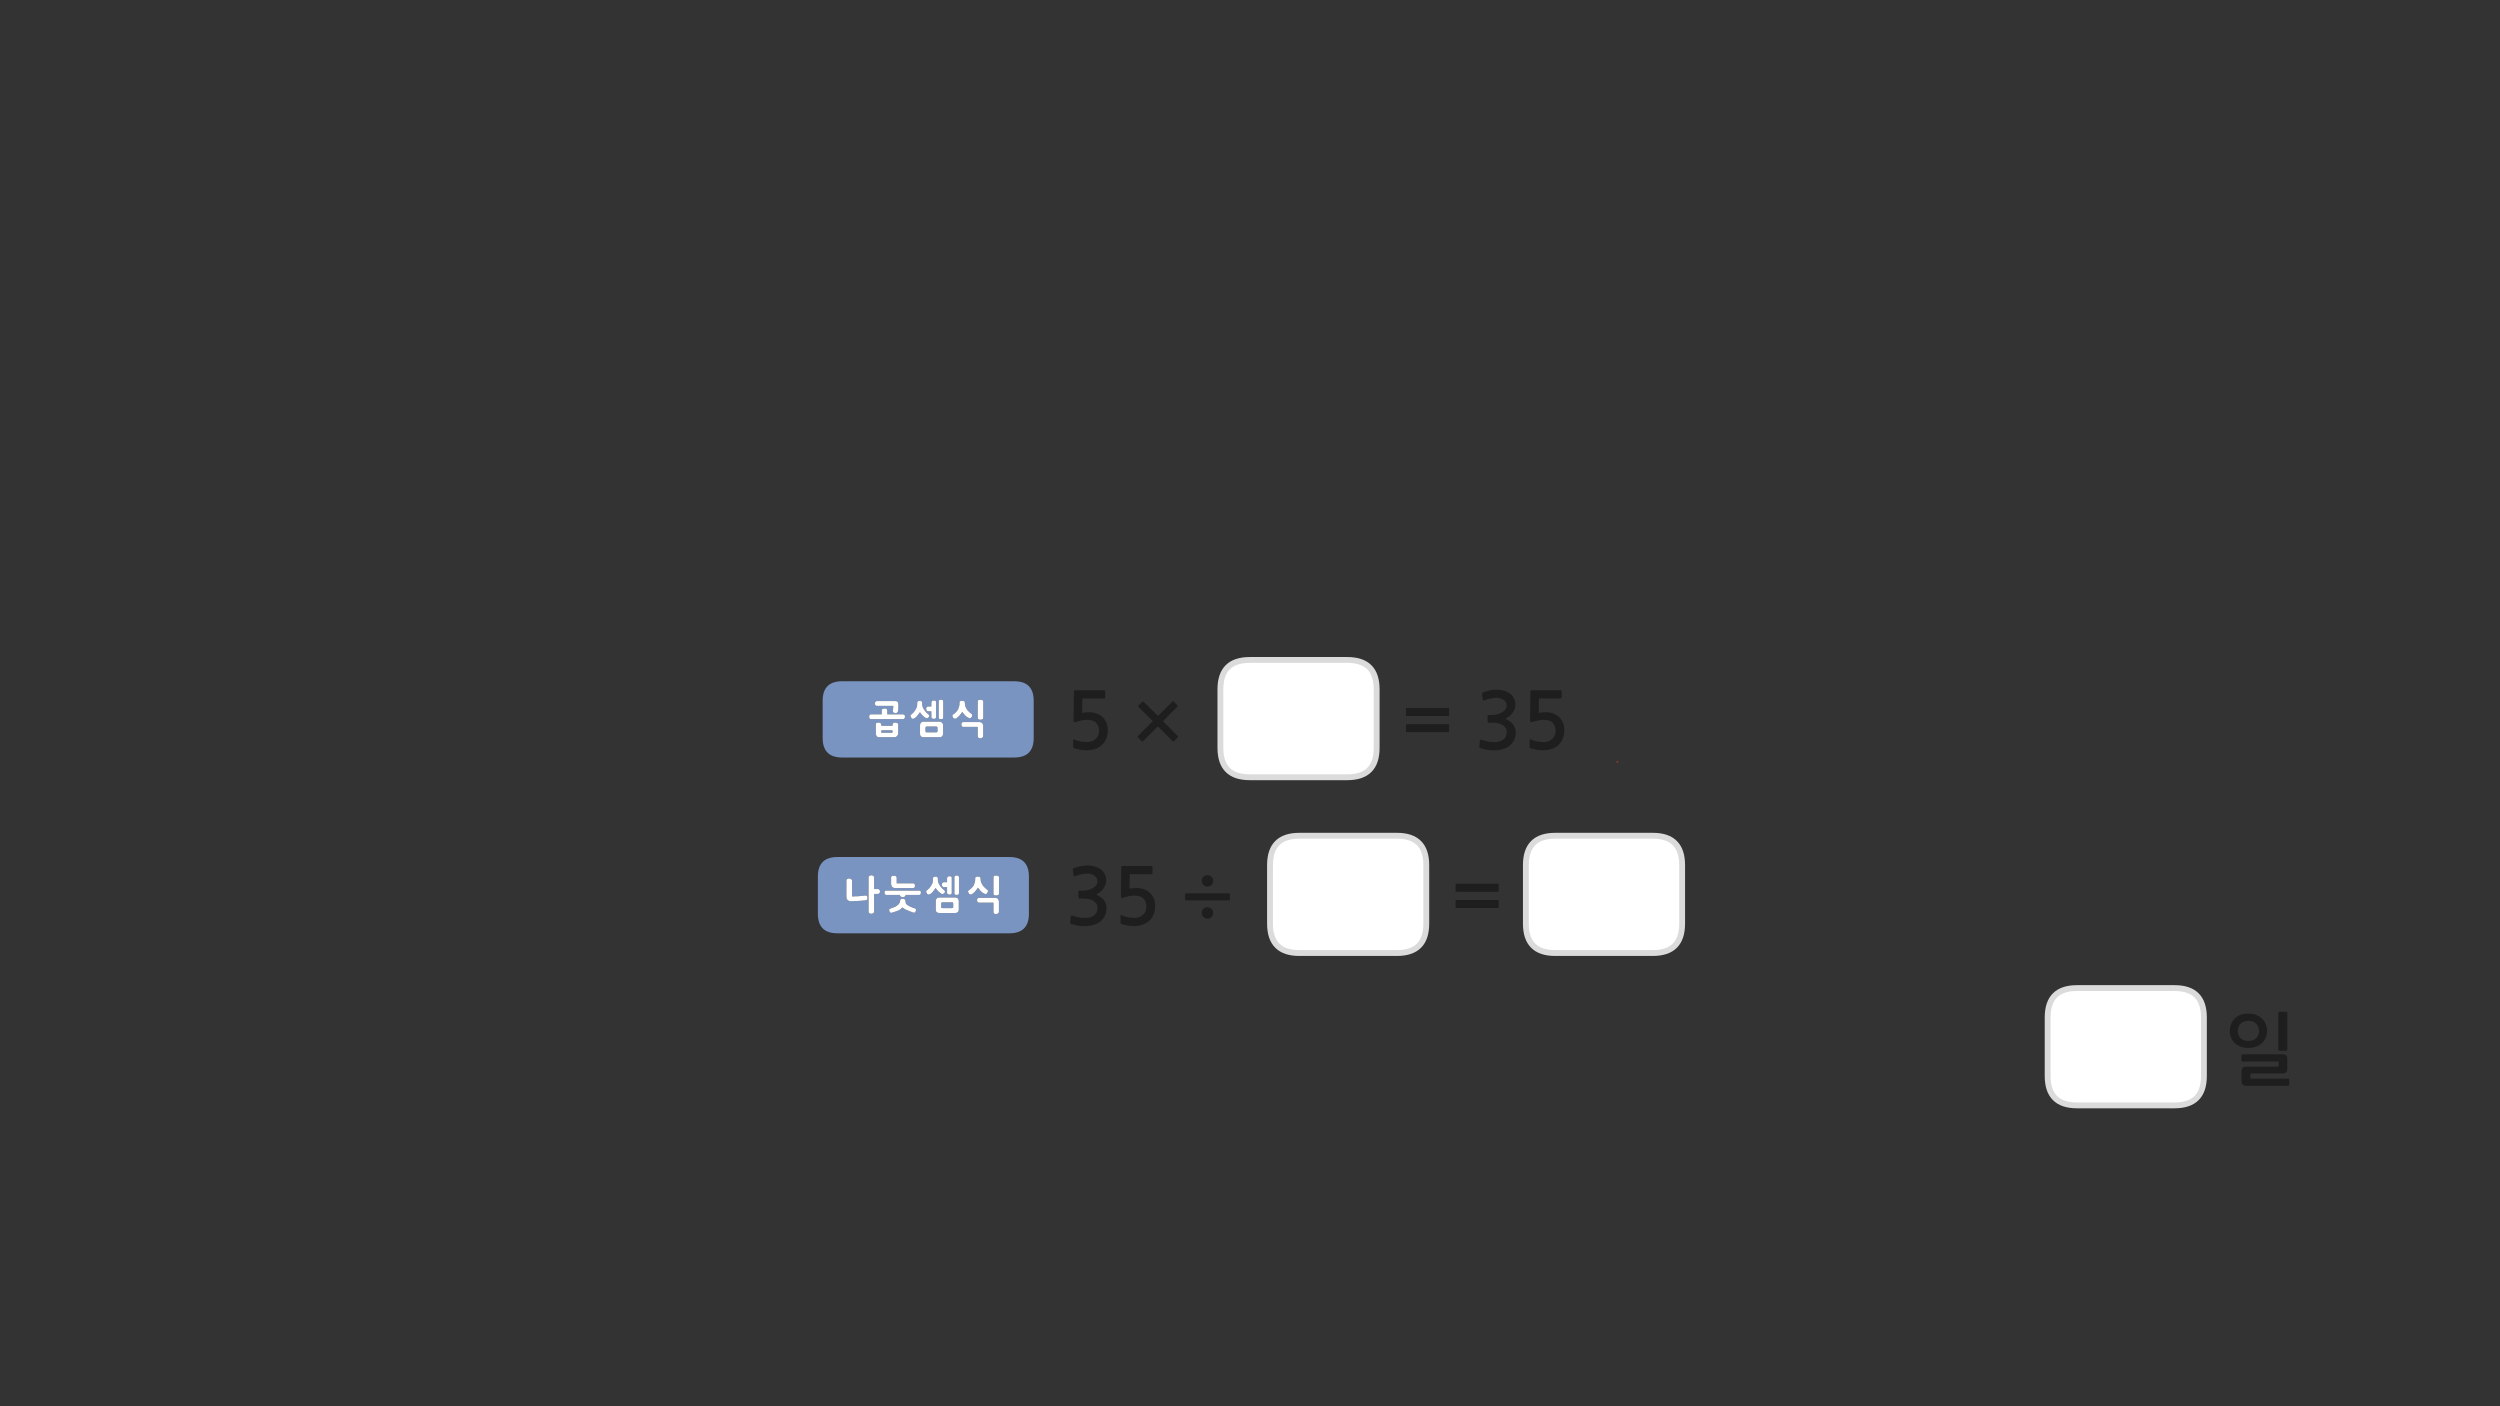 
<svg xmlns="http://www.w3.org/2000/svg" version="1.1" xmlns:xlink="http://www.w3.org/1999/xlink" preserveAspectRatio="none" x="0px" y="0px" width="1280px" height="720px" viewBox="0 0 1280 720">
<rect x="0" y="0" width="1280" height="720" fill="#333333" stroke="none"/>
<defs>
<g id="Layer0_0_FILL">
<path fill="#F7451C" stroke="none" d="
M 828.75 389.85
L 827.85 389.85 827.55 390.6 828.75 389.85 Z"/>

<path fill="#1E1E1E" stroke="none" d="
M 799.1 357.6
Q 799.35 357.6 799.5 357.4 799.6 357.25 799.6 357
L 799.6 353.95
Q 799.6 353.75 799.5 353.6 799.35 353.4 799.1 353.4
L 784.45 353.4
Q 783.85 353.4 783.75 353.55 783.6 353.65 783.6 354.1
L 783.4 368.85
Q 783.4 370.2 784.95 369.55 786.2 369.1 787.6 368.85 789 368.55 790.3 368.55 793.6 368.55 795 370.1 796.45 371.6 796.45 374.2 796.45 376.9 794.65 378.4 792.95 379.95 790.25 379.95 789.55 379.95 788.7 379.85 787.9 379.8 787.05 379.65 786.2 379.45 785.4 379.25 784.6 379 784.05 378.7 783.2 378.3 783.2 379
L 783.2 382.25
Q 783.2 382.55 783.2 382.7 783.25 382.8 783.5 383 784.15 383.3 785.1 383.5 786 383.75 786.95 383.9 787.9 384 788.7 384.1 789.55 384.15 789.95 384.15 792.25 384.15 794.3 383.5 796.4 382.85 797.8 381.55 800.95 378.75 800.95 373.7 800.95 371.6 800.2 369.95 799.45 368.25 798.15 367.05 796.85 365.9 795.1 365.25 793.35 364.65 791.35 364.65 789.4 364.65 787.8 365
L 787.95 357.6 799.1 357.6
M 563.3 444.9
Q 562 444 560.25 443.55 558.5 443.1 556.7 443.1 555 443.1 553.35 443.45 551.65 443.85 549.9 444.45 549.5 444.65 549.35 444.85 549.2 445 549.3 445.25
L 549.65 448.2
Q 549.75 448.55 549.95 448.65 550.15 448.75 550.65 448.55 551.25 448.3 552.05 448.05 552.85 447.8 553.65 447.65 554.45 447.45 555.2 447.35 555.9 447.25 556.45 447.25 557.3 447.25 558.25 447.45 559.2 447.65 560.05 448.15 560.85 448.6 561.4 449.4 561.9 450.15 561.9 451.15 561.9 452.5 561.1 453.4 560.3 454.35 559.1 454.95 557.95 455.55 556.7 455.8 555.45 456.05 554.6 456.05
L 552.7 456.05
Q 552.35 456.05 552.25 456.15 552.15 456.2 552.15 456.6
L 552.15 459.55
Q 552.15 459.85 552.25 459.95 552.35 460.05 552.7 460.05
L 554.65 460.05
Q 556.6 460.05 557.95 460.45 559.35 460.8 560.25 461.5 561.1 462.15 561.55 463 561.95 463.85 561.95 464.8 561.95 467.45 560 468.8 559.35 469.25 558.6 469.5 557.8 469.8 556.95 469.9 556.1 470 555.2 469.95 554.3 469.9 553.5 469.85 552.4 469.75 551.35 469.45 550.3 469.15 549.25 468.85 548.7 468.6 548.5 468.75 548.3 468.85 548.25 469.2
L 547.9 472.25
Q 547.85 472.6 548.05 472.75 548.2 472.95 548.6 473.05 550.05 473.6 551.8 473.9 553.55 474.2 555.3 474.2 557.6 474.2 559.75 473.6 561.9 473.05 563.4 471.8 564.9 470.55 565.75 468.8 566.55 467 566.55 464.9 566.55 462.7 565.2 460.9 563.85 459.15 561.2 458 562.3 457.5 563.25 456.75 564.2 456 564.9 455 565.6 454.05 566 453 566.35 451.9 566.35 450.8 566.35 448.8 565.5 447.3 564.65 445.8 563.3 444.9
M 616.1 465.35
Q 615.3 466.15 615.3 467.4 615.3 468.7 616.1 469.5 616.95 470.35 618.2 470.35 619.45 470.35 620.3 469.5 621.15 468.7 621.15 467.4 621.15 466.15 620.3 465.35 619.45 464.55 618.2 464.55 616.9 464.55 616.1 465.35
M 618.2 453.9
Q 619.45 453.9 620.3 453.1 621.15 452.25 621.15 451 621.15 449.75 620.3 448.95 619.45 448.1 618.2 448.1 616.9 448.1 616.1 448.95 615.3 449.75 615.3 451 615.3 452.25 616.1 453.1 616.95 453.9 618.2 453.9
M 607.35 457.4
Q 606.75 457.4 606.75 457.95
L 606.75 460.5
Q 606.75 461 607.35 461
L 629.2 461
Q 629.7 461 629.7 460.5
L 629.7 457.95
Q 629.7 457.4 629.2 457.4
L 607.35 457.4
M 590.1 443.95
Q 590.1 443.75 590 443.6 589.85 443.4 589.6 443.4
L 574.95 443.4
Q 574.35 443.4 574.25 443.55 574.1 443.65 574.1 444.1
L 573.9 458.85
Q 573.9 460.2 575.45 459.55 576.7 459.1 578.1 458.85 579.5 458.55 580.8 458.55 584.1 458.55 585.5 460.1 586.95 461.6 586.95 464.2 586.95 466.9 585.15 468.4 583.45 469.95 580.75 469.95 580.05 469.95 579.2 469.85 578.4 469.8 577.55 469.65 576.7 469.45 575.9 469.25 575.1 469 574.55 468.7 573.7 468.3 573.7 469
L 573.7 472.25
Q 573.7 472.55 573.7 472.7 573.75 472.8 574 473 574.65 473.3 575.6 473.5 576.5 473.75 577.45 473.9 578.4 474 579.2 474.1 580.05 474.15 580.45 474.15 582.75 474.15 584.8 473.5 586.9 472.85 588.3 471.55 591.45 468.75 591.45 463.7 591.45 461.6 590.7 459.95 589.95 458.25 588.65 457.05 587.35 455.9 585.6 455.25 583.85 454.65 581.85 454.65 579.9 454.65 578.3 455
L 578.45 447.6 589.6 447.6
Q 589.85 447.6 590 447.4 590.1 447.25 590.1 447
L 590.1 443.95
M 595.45 369.25
L 602.7 361.95
Q 602.9 361.8 602.9 361.5 602.9 361.2 602.7 361
L 601.1 359.3
Q 600.9 359.1 600.65 359.1 600.4 359.1 600.2 359.3
L 592.9 366.55 585.65 359.4
Q 585.2 358.95 584.7 359.4
L 583 361.15
Q 582.8 361.4 582.8 361.6 582.8 361.85 583 362.05
L 590.25 369.2 582.7 376.75
Q 582.5 376.95 582.5 377.25 582.5 377.5 582.7 377.7
L 584.4 379.4
Q 584.7 379.9 585.3 379.4
L 592.85 371.9 600.3 379.4
Q 600.5 379.55 600.8 379.55 601.05 379.55 601.25 379.4
L 602.9 377.6
Q 603.15 377.4 603.15 377.2 603.15 376.95 602.9 376.75
L 595.45 369.25
M 565.35 357.6
Q 565.6 357.6 565.75 357.4 565.85 357.25 565.85 357
L 565.85 353.95
Q 565.85 353.75 565.75 353.6 565.6 353.4 565.35 353.4
L 550.7 353.4
Q 550.1 353.4 550 353.55 549.85 353.65 549.85 354.1
L 549.65 368.85
Q 549.65 370.2 551.2 369.55 552.45 369.1 553.85 368.85 555.25 368.55 556.55 368.55 559.85 368.55 561.25 370.1 562.7 371.6 562.7 374.2 562.7 376.9 560.9 378.4 559.2 379.95 556.5 379.95 555.8 379.95 554.95 379.85 554.15 379.8 553.3 379.65 552.45 379.45 551.65 379.25 550.85 379 550.3 378.7 549.45 378.3 549.45 379
L 549.45 382.25
Q 549.45 382.55 549.45 382.7 549.5 382.8 549.75 383 550.4 383.3 551.35 383.5 552.25 383.75 553.2 383.9 554.15 384 554.95 384.1 555.8 384.15 556.2 384.15 558.5 384.15 560.55 383.5 562.65 382.85 564.05 381.55 567.2 378.75 567.2 373.7 567.2 371.6 566.45 369.95 565.7 368.25 564.4 367.05 563.1 365.9 561.35 365.25 559.6 364.65 557.6 364.65 555.65 364.65 554.05 365
L 554.2 357.6 565.35 357.6
M 1147.6 543
Q 1147.6 543.2 1147.8 543.35 1147.95 543.5 1148.2 543.5
L 1166.1 543.5
Q 1166.45 543.5 1166.55 543.6 1166.65 543.65 1166.65 544.1
L 1166.65 545.6
Q 1166.65 545.95 1166.55 546.05 1166.45 546.15 1166.15 546.15
L 1150.35 546.15
Q 1148.75 546.15 1148.25 546.7 1147.65 547.3 1147.65 548.6
L 1147.65 553.45
Q 1147.65 554.75 1148.25 555.35 1148.8 555.95 1150.4 555.95
L 1171.6 555.95
Q 1171.75 555.95 1171.9 555.75 1172.1 555.6 1172.1 555.4
L 1172.1 552.85
Q 1172.1 552.55 1171.9 552.4 1171.75 552.25 1171.55 552.25
L 1152.75 552.25
Q 1152.4 552.25 1152.3 552.2 1152.2 552.15 1152.2 551.8
L 1152.2 550.1
Q 1152.2 549.8 1152.3 549.7 1152.4 549.6 1152.7 549.6
L 1168.4 549.6
Q 1170 549.6 1170.55 549.05 1171.1 548.55 1171.1 547.15
L 1171.1 542.3
Q 1171.1 540.95 1170.55 540.4 1170 539.8 1168.4 539.8
L 1148.2 539.8
Q 1147.95 539.8 1147.8 540 1147.6 540.2 1147.6 540.4
L 1147.6 543
M 1151.15 518.95
Q 1148.9 518.95 1147.15 519.6 1145.4 520.3 1144.15 521.5 1142.95 522.7 1142.3 524.35 1141.65 526 1141.65 527.85 1141.65 529.75 1142.3 531.3 1142.95 532.9 1144.15 534.05 1145.4 535.25 1147.15 535.85 1148.9 536.55 1151.15 536.55 1153.3 536.55 1155.1 535.85 1156.85 535.25 1158.15 534.05 1159.4 532.9 1160.05 531.3 1160.75 529.75 1160.75 527.85 1160.75 526 1160.05 524.35 1159.4 522.7 1158.15 521.5 1156.85 520.3 1155.1 519.6 1153.3 518.95 1151.15 518.95
M 1147.2 524.1
Q 1148.7 522.65 1151.15 522.65 1153.65 522.65 1155.15 524.1 1156.65 525.6 1156.65 527.9 1156.65 529 1156.25 529.9 1155.85 530.85 1155.15 531.55 1154.4 532.25 1153.4 532.65 1152.4 533 1151.15 533 1148.7 533 1147.2 531.55 1145.75 530.1 1145.75 527.9 1145.75 525.6 1147.2 524.1
M 1171.1 518.6
Q 1171.1 518.05 1170.6 518.05
L 1167 518.05
Q 1166.5 518.05 1166.5 518.6
L 1166.5 537.4
Q 1166.5 538 1167 538
L 1170.6 538
Q 1171.1 538 1171.1 537.45
L 1171.1 518.6
M 766.85 464.9
Q 767.05 464.9 767.2 464.75 767.35 464.65 767.35 464.4
L 767.35 461.25
Q 767.35 461.05 767.2 460.9 767.05 460.8 766.85 460.8
L 745.75 460.8
Q 745.55 460.8 745.4 460.9 745.25 461.05 745.25 461.25
L 745.25 464.4
Q 745.25 464.65 745.4 464.75 745.55 464.9 745.75 464.9
L 766.85 464.9
M 767.35 456.1
L 767.35 452.95
Q 767.35 452.75 767.2 452.6 767.05 452.45 766.85 452.45
L 745.75 452.45
Q 745.55 452.45 745.4 452.6 745.25 452.75 745.25 452.95
L 745.25 456.1
Q 745.25 456.3 745.4 456.45 745.55 456.6 745.75 456.6
L 766.85 456.6
Q 767.05 456.6 767.2 456.45 767.35 456.3 767.35 456.1
M 765.95 357.25
Q 766.8 357.25 767.75 357.45 768.7 357.65 769.55 358.15 770.35 358.6 770.9 359.4 771.4 360.15 771.4 361.15 771.4 362.5 770.6 363.4 769.8 364.35 768.6 364.95 767.45 365.55 766.2 365.8 764.95 366.05 764.1 366.05
L 762.2 366.05
Q 761.85 366.05 761.75 366.15 761.65 366.2 761.65 366.6
L 761.65 369.55
Q 761.65 369.85 761.75 369.95 761.85 370.05 762.2 370.05
L 764.15 370.05
Q 766.1 370.05 767.45 370.45 768.85 370.8 769.75 371.5 770.6 372.15 771.05 373 771.45 373.85 771.45 374.8 771.45 377.45 769.5 378.8 768.85 379.25 768.1 379.5 767.3 379.8 766.45 379.9 765.6 380 764.7 379.95 763.8 379.9 763 379.85 761.9 379.75 760.85 379.45 759.8 379.15 758.75 378.85 758.2 378.6 758 378.75 757.8 378.85 757.75 379.2
L 757.4 382.25
Q 757.35 382.6 757.55 382.75 757.7 382.95 758.1 383.05 759.55 383.6 761.3 383.9 763.05 384.2 764.8 384.2 767.1 384.2 769.25 383.6 771.4 383.05 772.9 381.8 774.4 380.55 775.25 378.8 776.05 377 776.05 374.9 776.05 372.7 774.7 370.9 773.35 369.15 770.7 368 771.8 367.5 772.75 366.75 773.7 366 774.4 365 775.1 364.05 775.5 363 775.85 361.9 775.85 360.8 775.85 358.8 775 357.3 774.15 355.8 772.8 354.9 771.5 354 769.75 353.55 768 353.1 766.2 353.1 764.5 353.1 762.85 353.45 761.15 353.85 759.4 354.45 759 354.65 758.85 354.85 758.7 355 758.8 355.25
L 759.15 358.2
Q 759.25 358.55 759.45 358.65 759.65 358.75 760.15 358.55 760.75 358.3 761.55 358.05 762.35 357.8 763.15 357.65 763.95 357.45 764.7 357.35 765.4 357.25 765.95 357.25
M 720 366.45
Q 720.15 366.6 720.35 366.6
L 741.45 366.6
Q 741.65 366.6 741.8 366.45 741.95 366.3 741.95 366.1
L 741.95 362.95
Q 741.95 362.75 741.8 362.6 741.65 362.45 741.45 362.45
L 720.35 362.45
Q 720.15 362.45 720 362.6 719.85 362.75 719.85 362.95
L 719.85 366.1
Q 719.85 366.3 720 366.45
M 720.35 370.8
Q 720.15 370.8 720 370.9 719.85 371.05 719.85 371.25
L 719.85 374.4
Q 719.85 374.65 720 374.75 720.15 374.9 720.35 374.9
L 741.45 374.9
Q 741.65 374.9 741.8 374.75 741.95 374.65 741.95 374.4
L 741.95 371.25
Q 741.95 371.05 741.8 370.9 741.65 370.8 741.45 370.8
L 720.35 370.8 Z"/>

<path fill="#7A94C2" stroke="none" d="
M 526.8 467.85
L 526.8 448.8
Q 526.8 438.8 516.8 438.8
L 428.75 438.8
Q 418.75 438.8 418.75 448.8
L 418.75 467.85
Q 418.75 477.85 428.75 477.85
L 516.8 477.85
Q 526.8 477.85 526.8 467.85
M 444.75 448.85
Q 444.9 448.6 445.1 448.45 445.3 448.3 445.55 448.2 445.8 448.15 446.15 448.15 446.4 448.15 446.65 448.2 446.9 448.3 447.1 448.45 447.35 448.6 447.45 448.85 447.55 449.1 447.55 449.35
L 447.55 455.2 449.45 455.2
Q 449.75 455.2 449.95 455.3 450.15 455.4 450.3 455.6 450.4 455.75 450.5 456 450.55 456.2 450.55 456.45 450.55 456.7 450.5 456.9 450.4 457.15 450.3 457.3 450.15 457.5 449.95 457.6 449.75 457.7 449.45 457.7
L 447.55 457.7 447.55 466.65
Q 447.55 466.95 447.45 467.2 447.35 467.4 447.1 467.55 446.9 467.7 446.65 467.8 446.4 467.85 446.15 467.85 445.8 467.85 445.55 467.8 445.3 467.7 445.1 467.55 444.9 467.4 444.75 467.2 444.65 466.95 444.7 466.65
L 444.7 449.35
Q 444.65 449.1 444.75 448.85
M 436.15 450.6
Q 436.2 450.7 436.25 450.8
L 436.25 458.95
Q 436.65 458.95 437.05 458.95 437.5 458.95 437.95 458.9 438.4 458.9 438.8 458.9 439.25 458.85 439.7 458.85 440.1 458.8 440.5 458.75 440.9 458.75 441.3 458.7 441.7 458.65 442.05 458.6 442.45 458.55 442.8 458.5
L 442.75 458.5
Q 443.1 458.45 443.4 458.5 443.65 458.55 443.8 458.7 443.95 458.85 444.05 459.05 444.15 459.25 444.15 459.55 444.2 459.75 444.15 460 444.15 460.2 444.05 460.4 443.95 460.6 443.75 460.75 443.55 460.85 443.3 460.95 442.9 461 442.5 461.05 442.1 461.05 441.7 461.1 441.25 461.15 440.8 461.2 440.35 461.2 439.85 461.25 439.4 461.3 438.9 461.3 438.4 461.35 437.9 461.35 437.4 461.4 436.95 461.4 436.538 461.441 436 461.45
L 436 461.45
Q 435.825 461.45 435.65 461.45 435.45 461.4 435.25 461.4 435 461.35 434.8 461.3 434.55 461.2 434.35 461.1 434.15 460.95 433.95 460.8 433.75 460.6 433.65 460.35 433.45 460.15 433.4 459.8 433.35 459.5 433.35 459.1
L 433.35 450.9
Q 433.35 450.3 433.8 450.05 434 449.9 434.2 449.85 434.45 449.75 434.7 449.75 434.8 449.75 434.9 449.8 435 449.8 435.15 449.85 435.4 449.9 435.65 450 435.75 450.05 435.8 450.15 435.9 450.25 436.05 450.35 436.1 450.45 436.15 450.6
M 467.45 452.25
Q 467.75 452.25 467.95 452.35 468.15 452.4 468.3 452.6 468.35 452.8 468.4 453 468.45 453.2 468.45 453.45 468.45 453.7 468.4 453.95 468.35 454.15 468.3 454.35 468.15 454.5 467.95 454.6 467.75 454.7 467.45 454.7
L 458.55 454.7
Q 457.4 454.7 456.8 454.1 456.25 453.55 456.25 452.35
L 456.25 449.3
Q 456.25 449.2 456.25 449.05 456.3 448.95 456.4 448.85 456.45 448.75 456.5 448.65 456.6 448.6 456.65 448.55 456.75 448.5 456.9 448.45 457 448.4 457.15 448.4 457.3 448.4 457.4 448.4 457.5 448.35 457.6 448.35 457.7 448.35 457.85 448.4 457.95 448.4 458.1 448.4 458.25 448.4 458.35 448.45 458.45 448.5 458.55 448.55 458.65 448.6 458.75 448.65 458.8 448.75 458.9 448.85 459 448.95 459.05 449.05 459.1 449.2 459.1 449.3
L 459.1 452.25 467.45 452.25
M 471.45 457.5
Q 471.4 457.7 471.35 457.85 471.25 458 471.05 458.1 470.9 458.2 470.65 458.2
L 463.65 458.2 463.65 458.35
Q 463.65 458.5 463.6 458.6 463.55 458.7 463.55 458.75 463.45 458.85 463.4 458.95 463.3 459 463.2 459.05 463.05 459.15 462.9 459.2 462.8 459.25 462.7 459.25 462.6 459.3 462.45 459.3 462.3 459.3 462.15 459.3 461.9 459.3 461.65 459.25 461.45 459.2 461.25 459.1 461 459 460.9 458.8 460.8 458.6 460.8 458.35
L 460.8 458.2 453.75 458.2
Q 453.5 458.2 453.3 458.1 453.1 458 453.05 457.85 452.95 457.7 452.9 457.5 452.9 457.3 452.9 457.05 452.9 456.8 452.9 456.6 452.95 456.45 453.05 456.25 453.1 456.15 453.3 456.05 453.5 456 453.75 456
L 470.65 456
Q 470.9 456 471.05 456.05 471.25 456.15 471.35 456.25 471.4 456.45 471.45 456.6 471.5 456.8 471.5 457.05 471.5 457.3 471.45 457.5
M 468.55 465.15
Q 468.7 465.2 468.75 465.25 468.85 465.3 468.9 465.35 468.9 465.4 468.95 465.5 468.95 465.6 468.95 465.7 468.95 465.75 468.95 465.85 468.95 466 468.95 466.1 468.9 466.2 468.9 466.3 468.9 466.4 468.9 466.5 468.8 466.7 468.75 466.8 468.7 466.95 468.65 467.05 468.55 467.15 468.45 467.2 468.35 467.25 468.25 467.3 468.15 467.3 468.05 467.3 467.95 467.3 467.85 467.3 467.7 467.25 467.55 467.2 467.4 467.15 467.2 467.15 466.8 466.95 466.45 466.8 466.05 466.65 465.7 466.55 465.35 466.4 465.05 466.25 464.7 466.15 464.4 466 464 465.85 463.7 465.7 463.4 465.55 463.15 465.4 462.6 465.1 462.05 464.6 461.85 464.85 461.6 465.05 461.35 465.3 461.1 465.5 460.85 465.65 460.55 465.85 460.25 466 459.95 466.2 459.6 466.3 459.2 466.45 458.85 466.6 458.45 466.75 458.05 466.85 457.6 467 457.1 467.15 456.6 467.35 456.35 467.4 456.15 467.35 455.95 467.35 455.85 467.25 455.7 467.15 455.6 467 455.45 466.8 455.4 466.6 455.25 466.35 455.25 466.1 455.2 465.9 455.25 465.75 455.4 465.35 455.85 465.2 456.25 465.05 456.65 464.9 457.1 464.75 457.5 464.6 458.3 464.35 458.95 463.9 459.5 463.55 460 463.05 460.25 462.8 460.45 462.45 460.65 462.15 460.8 461.75 460.8 461.5 460.8 461.3 460.85 461.1 460.9 460.95 460.95 460.8 461 460.65 461.1 460.5 461.15 460.45 461.35 460.25 461.6 460.15 461.75 460.15 461.85 460.15 461.95 460.1 462 460.1 462.1 460.1 462.25 460.1 462.4 460.15 462.5 460.15 462.65 460.15 462.75 460.2 462.9 460.25 463.05 460.35 463.15 460.45 463.25 460.55 463.4 460.7 463.5 460.85 463.55 461 463.6 461.25 463.65 461.45 463.65 461.75 463.65 462.1 463.75 462.4 463.85 462.7 464.1 462.95 464.35 463.2 464.65 463.4 464.95 463.65 465.4 463.85 465.75 464.05 466.15 464.25 466.55 464.45 467 464.6 467.85 464.9 468.55 465.15
M 490.3 448.3
Q 490.55 448.35 490.7 448.45 490.85 448.55 490.9 448.75 491 448.95 491 449.25
L 491 457.25
Q 491 457.55 490.9 457.75 490.85 457.95 490.7 458.05 490.55 458.15 490.3 458.15 490.1 458.2 489.85 458.2 489.25 458.2 488.95 458.05 488.8 457.95 488.7 457.75 488.65 457.55 488.65 457.25
L 488.65 449.25
Q 488.65 448.65 488.95 448.45 489.1 448.35 489.3 448.3 489.55 448.25 489.85 448.25 490.1 448.25 490.3 448.3
M 487.3 449.45
Q 487.3 449.6 487.3 449.8
L 487.3 457.05
Q 487.3 457.35 487.25 457.55 487.15 457.75 487.05 457.85 486.9 457.95 486.7 458 486.5 458.05 486.25 458.05 485.95 458.05 485.7 458 485.45 457.95 485.3 457.85 485.1 457.75 485 457.55 484.9 457.35 484.9 457.05
L 484.9 454.2 483.3 454.2
Q 483 454.2 482.8 454.1 482.6 454 482.5 453.8 482.35 453.65 482.3 453.45 482.25 453.2 482.25 452.95 482.25 452.7 482.3 452.5 482.35 452.25 482.5 452.05 482.6 451.9 482.8 451.8 483 451.7 483.3 451.7
L 484.9 451.7 484.9 449.8
Q 484.9 449.4 485.05 449.15 485.1 449.05 485.2 448.95 485.25 448.9 485.35 448.8 485.45 448.75 485.7 448.7 485.85 448.65 485.95 448.65 486.1 448.65 486.25 448.65 486.35 448.65 486.45 448.65 486.55 448.65 486.7 448.7 486.9 448.75 487.05 448.8 487.1 448.9 487.2 448.95 487.25 449.05 487.25 449.15 487.3 449.25 487.3 449.45
M 490.4 460
Q 490.65 460.25 490.75 460.6 490.9 460.9 490.9 461.35
L 490.9 465.7
Q 490.9 466.15 490.75 466.45 490.65 466.8 490.4 467 490.15 467.25 489.8 467.35 489.45 467.45 489.05 467.45
L 480.95 467.45
Q 480.5 467.45 480.15 467.35 479.85 467.25 479.6 467 479.35 466.8 479.2 466.45 479.1 466.15 479.1 465.7
L 479.1 461.35
Q 479.1 460.9 479.2 460.6 479.35 460.25 479.6 460 479.85 459.75 480.15 459.6 480.5 459.5 480.95 459.5
L 489.05 459.5
Q 489.45 459.5 489.8 459.6 490.15 459.75 490.4 460
M 477.75 449.35
Q 477.85 449.15 478.05 449.05 478.3 448.9 478.5 448.85 478.75 448.8 479 448.8 479.25 448.8 479.45 448.85 479.65 448.9 479.85 449.05 480 449.15 480.1 449.35 480.2 449.55 480.2 449.8
L 480.2 450.8
Q 480.2 451.05 480.3 451.35 480.35 451.65 480.45 451.95 480.6 452.25 480.75 452.6 480.9 452.9 481.1 453.2 481.3 453.55 481.55 453.85 481.75 454.2 482.05 454.45 482.3 454.8 482.55 455.05 482.85 455.3 483.15 455.5 483.25 455.6 483.35 455.7 483.45 455.8 483.55 455.85 483.6 455.95 483.65 456.05 483.75 456.1 483.75 456.2 483.8 456.3 483.8 456.35 483.8 456.45 483.8 456.55 483.8 456.65 483.8 456.75 483.75 456.9 483.7 457 483.65 457.15 483.55 457.25 483.45 457.3 483.35 457.4 483.2 457.5 483.1 457.55 482.95 457.6 482.85 457.65 482.75 457.7 482.65 457.75 482.5 457.75 482.4 457.75 482.2 457.75 482.1 457.7 482 457.65 481.9 457.55 480.9 456.9 480.15 456.1 479.75 455.7 479.5 455.35 479.2 454.95 479.05 454.6 478.95 454.8 478.8 455.05 478.65 455.25 478.45 455.5 478.1 456.05 477.65 456.5 477.45 456.8 477.25 457 477.05 457.2 476.8 457.4 476.55 457.6 476.3 457.75 476.1 457.9 475.85 457.95 475.65 458.05 475.45 458.05 475.25 458.05 475.05 457.95 474.9 457.8 474.7 457.65 474.55 457.45 474.45 457.2 474.2 456.85 474.2 456.45 474.15 456.25 474.25 456.1 474.4 455.95 474.65 455.8 474.95 455.55 475.25 455.25 475.55 454.95 475.9 454.65 476.2 454.3 476.4 453.95 476.65 453.65 476.85 453.25 477.05 452.9 477.2 452.6 477.4 452.25 477.5 451.9 477.55 451.55 477.6 451.25 477.65 451 477.65 450.7
L 477.65 449.8
Q 477.65 449.55 477.75 449.35
M 511.35 448.75
Q 511.4 448.8 511.45 448.95 511.5 449.1 511.5 449.25
L 511.5 457.5
Q 511.45 457.8 511.35 458 511.25 458.2 511 458.3 510.8 458.4 510.5 458.45 510.25 458.5 509.95 458.5 509.65 458.5 509.45 458.45 509.2 458.4 509 458.3 508.85 458.2 508.75 458 508.65 457.8 508.65 457.5
L 508.65 449.25
Q 508.65 448.65 509 448.45 509.2 448.35 509.45 448.3 509.65 448.25 509.95 448.25 510.05 448.25 510.2 448.3 510.35 448.3 510.5 448.3 510.65 448.3 510.75 448.35 510.85 448.4 510.95 448.45 511.1 448.5 511.2 448.55 511.3 448.65 511.35 448.75
M 510.95 460.25
Q 511.2 460.55 511.3 460.9 511.45 461.25 511.45 461.65
L 511.45 467
Q 511.45 467.1 511.4 467.2 511.35 467.35 511.25 467.4 511.15 467.5 511.05 467.6 510.95 467.65 510.85 467.75 510.75 467.8 510.65 467.85 510.55 467.9 510.4 467.95 510.25 468 510.15 468 510 468.05 509.9 468.05 509.65 468.05 509.45 467.95 509.2 467.9 509 467.75 508.65 467.45 508.65 467
L 508.65 462.15 501.2 462.15
Q 500.95 462.15 500.8 462.1 500.6 462 500.5 461.8 500.25 461.4 500.25 460.95 500.25 460.7 500.3 460.45 500.35 460.25 500.5 460.05 500.6 459.9 500.8 459.8 500.95 459.7 501.2 459.7
L 509.65 459.7
Q 510.45 459.7 510.95 460.25
M 502.1 450.6
Q 502.1 451 502.2 451.35 502.3 451.7 502.5 452.05 502.65 452.4 502.85 452.75 503 453.1 503.2 453.4 503.45 453.7 503.75 454 504 454.3 504.3 454.55 504.55 454.85 504.85 455.05 505.15 455.3 505.45 455.5 505.65 455.65 505.75 455.8 505.85 455.95 505.85 456.1 505.85 456.3 505.8 456.5 505.75 456.7 505.65 456.9 505.55 457.15 505.4 457.3 505.25 457.5 505.05 457.65 504.85 457.75 504.65 457.8 504.45 457.8 504.25 457.7 503.65 457.45 503.15 457.1 502.6 456.75 502.2 456.3 501.8 455.85 501.45 455.45 501.1 454.95 500.75 454.5 500.6 454.75 500.4 454.95 500.2 455.2 500.05 455.45 499.85 455.7 499.65 455.9 499.5 456.15 499.35 456.35 499.1 456.6 498.9 456.8 498.65 457 498.45 457.2 498.25 457.4 498 457.55 497.8 457.75 497.6 457.85 497.35 458 497.05 458 496.85 458 496.6 457.9 496.35 457.8 496.15 457.65 496 457.45 495.9 457.15 495.85 457.05 495.8 456.95 495.75 456.9 495.75 456.8 495.7 456.7 495.65 456.65 495.65 456.55 495.65 456.45 495.65 456.35 495.65 456.3 495.7 456.2 495.75 456.1 495.8 456 495.9 455.95 495.95 455.85 496.05 455.8 496.4 455.6 496.75 455.3 497.05 455.1 497.35 454.75 497.65 454.45 497.9 454.15 498.2 453.8 498.45 453.45 498.6 453.1 498.75 452.75 498.9 452.4 499 452 499.15 451.65 499.2 451.3 499.3 450.9 499.3 450.6
L 499.3 449.75
Q 499.3 449.6 499.3 449.5 499.35 449.4 499.4 449.25 499.45 449.2 499.55 449.1 499.6 449.05 499.75 448.95 499.85 448.9 500 448.9 500.1 448.85 500.2 448.8 500.3 448.8 500.45 448.8 500.55 448.8 500.7 448.8 500.95 448.8 501.2 448.85 501.45 448.9 501.65 449 501.85 449.1 501.95 449.25 502.05 449.45 502.05 449.75
L 502.1 450.6
M 487.7 462.05
Q 487.6 462 487.45 462
L 482.5 462
Q 482.35 462 482.25 462.05 482.1 462.1 482.05 462.15 482 462.25 481.95 462.4 481.9 462.5 481.9 462.65
L 481.9 464.35
Q 481.9 464.5 481.95 464.6 482 464.75 482.05 464.8 482.1 464.85 482.25 464.9 482.35 464.95 482.5 464.95
L 487.45 464.95
Q 487.6 464.95 487.7 464.9 487.85 464.85 487.9 464.8 488 464.75 488.05 464.6 488.05 464.5 488.05 464.35
L 488.05 462.65
Q 488.05 462.5 488.05 462.4 488 462.25 487.9 462.15 487.85 462.1 487.7 462.05
M 421.2 358.8
L 421.2 377.85
Q 421.2 387.85 431.2 387.85
L 519.25 387.85
Q 529.25 387.85 529.25 377.85
L 529.25 358.8
Q 529.25 348.8 519.25 348.8
L 431.2 348.8
Q 421.2 348.8 421.2 358.8
M 445 366.95
Q 445 366.7 445.05 366.45 445.1 366.25 445.2 366.1 445.25 365.9 445.45 365.85 445.6 365.75 445.9 365.75
L 451.45 365.75 451.45 363.75
Q 451.45 363.5 451.55 363.3 451.65 363.1 451.9 362.95 452.1 362.85 452.35 362.8 452.6 362.75 452.95 362.75 453.2 362.75 453.45 362.8 453.7 362.85 453.9 362.95 454.1 363.1 454.2 363.3 454.3 363.5 454.3 363.75
L 454.3 365.75 462.45 365.75
Q 462.65 365.75 462.8 365.85 463 365.9 463.1 366.1 463.25 366.25 463.3 366.45 463.35 366.7 463.35 366.95 463.35 367.2 463.3 367.4 463.25 367.65 463.1 367.8 462.85 368.2 462.45 368.2
L 445.9 368.2
Q 445.6 368.2 445.45 368.1 445.25 368 445.2 367.8 445.1 367.65 445.05 367.4 445 367.2 445 366.95
M 448.8 361.4
Q 448.4 361.4 448.2 361.05 448.05 360.9 448 360.65 447.95 360.45 447.95 360.2 447.95 359.95 448 359.7 448.05 359.5 448.2 359.35 448.3 359.2 448.45 359.1 448.6 359 448.8 358.95
L 458.35 358.95
Q 458.8 358.95 459.1 359.05 459.45 359.15 459.6 359.4 459.8 359.6 459.85 359.95 459.95 360.3 460 360.75 460 361 460 361.2 459.95 361.4 459.95 361.55 459.95 361.75 459.95 361.95 459.95 362.15 459.95 362.3 459.95 362.5 459.95 362.75 459.9 362.95 459.9 363.2 459.85 363.4 459.8 363.7 459.75 364 459.7 364.3 459.7 364.45 459.65 364.55 459.6 364.7 459.5 364.75 459.4 364.85 459.25 364.9 459.15 364.95 459.05 365 459 365.05 458.85 365.05 458.7 365.1 458.55 365.1 458.4 365.1 458.25 365.1 458.15 365.05 458.05 365.05 457.75 365 457.6 364.9 457.4 364.8 457.35 364.7 457.25 364.55 457.2 364.4 457.15 364.2 457.2 363.95 457.2 363.75 457.2 363.6 457.25 363.4 457.25 363.2 457.25 363 457.25 362.85 457.3 362.65 457.35 362.45 457.35 362.15 457.35 361.85 457.35 361.7 457.35 361.6 457.35 361.5 457.35 361.4
L 448.8 361.4
M 448.8 370.15
Q 448.95 370.15 449.05 370.1 449.15 370.05 449.3 370 449.4 369.95 449.5 369.95 449.6 369.9 449.75 369.9 449.85 369.9 450 369.95 450.15 369.95 450.25 370 450.35 370.05 450.45 370.1 450.55 370.15 450.65 370.15 450.8 370.25 450.9 370.3 451 370.4 451.05 370.5 451.15 370.6 451.15 370.7 451.2 370.85 451.2 370.95
L 451.2 371.6 457 371.6 457 370.95
Q 457 370.7 457.1 370.5 457.25 370.3 457.45 370.15 457.65 370.05 457.9 370 458.1 369.9 458.3 369.9 458.4 369.9 458.55 369.95 458.65 369.95 458.8 370 458.9 370.05 459.05 370.1 459.15 370.15 459.25 370.15 459.4 370.25 459.55 370.3 459.65 370.4 459.75 370.5 459.8 370.6 459.85 370.7 459.9 370.85 459.9 370.95
L 459.9 375.45
Q 459.9 375.65 459.85 375.85 459.85 376.05 459.75 376.2 459.7 376.4 459.55 376.55 459.45 376.7 459.3 376.85 459.15 377 459.05 377.1 458.9 377.2 458.7 377.3 458.5 377.35 458.35 377.4 458.2 377.45 458 377.45
L 450.1 377.45
Q 449.2 377.45 448.8 376.9 448.6 376.55 448.5 376.2 448.4 375.85 448.4 375.45
L 448.4 370.95
Q 448.4 370.85 448.4 370.7 448.45 370.6 448.5 370.5 448.55 370.4 448.6 370.3 448.7 370.25 448.8 370.15
M 478.65 358.7
Q 478.85 358.75 479 358.8 479.05 358.9 479.15 358.95 479.2 359.05 479.2 359.15 479.25 359.25 479.25 359.45 479.25 359.6 479.25 359.8
L 479.25 367.05
Q 479.25 367.35 479.2 367.55 479.1 367.75 479 367.85 478.85 367.95 478.65 368 478.45 368.05 478.2 368.05 477.9 368.05 477.65 368 477.4 367.95 477.25 367.85 477.05 367.75 476.95 367.55 476.85 367.35 476.85 367.05
L 476.85 364.2 475.25 364.2
Q 474.95 364.2 474.75 364.1 474.55 364 474.45 363.8 474.3 363.65 474.25 363.45 474.2 363.2 474.2 362.95 474.2 362.7 474.25 362.5 474.3 362.25 474.45 362.05 474.55 361.9 474.75 361.8 474.95 361.7 475.25 361.7
L 476.85 361.7 476.85 359.8
Q 476.85 359.4 477 359.15 477.05 359.05 477.15 358.95 477.2 358.9 477.3 358.8 477.4 358.75 477.65 358.7 477.8 358.65 477.9 358.65 478.05 358.65 478.2 358.65 478.3 358.65 478.4 358.65 478.5 358.65 478.65 358.7
M 481.25 358.3
Q 481.5 358.25 481.8 358.25 482.05 358.25 482.25 358.3 482.5 358.35 482.65 358.45 482.8 358.55 482.85 358.75 482.95 358.95 482.95 359.25
L 482.95 367.25
Q 482.95 367.55 482.85 367.75 482.8 367.95 482.65 368.05 482.5 368.15 482.25 368.15 482.05 368.2 481.8 368.2 481.2 368.2 480.9 368.05 480.75 367.95 480.65 367.75 480.6 367.55 480.6 367.25
L 480.6 359.25
Q 480.6 358.65 480.9 358.45 481.05 358.35 481.25 358.3
M 470.45 358.85
Q 470.7 358.8 470.95 358.8 471.2 358.8 471.4 358.85 471.6 358.9 471.8 359.05 471.95 359.15 472.05 359.35 472.15 359.55 472.15 359.8
L 472.15 360.8
Q 472.15 361.05 472.25 361.35 472.3 361.65 472.4 361.95 472.55 362.25 472.7 362.6 472.85 362.9 473.05 363.2 473.25 363.55 473.5 363.85 473.7 364.2 474 364.45 474.25 364.8 474.5 365.05 474.8 365.3 475.1 365.5 475.2 365.6 475.3 365.7 475.4 365.8 475.5 365.85 475.55 365.95 475.6 366.05 475.7 366.1 475.7 366.2 475.75 366.3 475.75 366.35 475.75 366.45 475.75 366.55 475.75 366.65 475.75 366.75 475.7 366.9 475.65 367 475.6 367.15 475.5 367.25 475.4 367.3 475.3 367.4 475.15 367.5 475.05 367.55 474.9 367.6 474.8 367.65 474.7 367.7 474.6 367.75 474.45 367.75 474.35 367.75 474.15 367.75 474.05 367.7 473.95 367.65 473.85 367.55 472.85 366.9 472.1 366.1 471.7 365.7 471.45 365.35 471.15 364.95 471 364.6 470.9 364.8 470.75 365.05 470.6 365.25 470.4 365.5 470.05 366.05 469.6 366.5 469.4 366.8 469.2 367 469 367.2 468.75 367.4 468.5 367.6 468.25 367.75 468.05 367.9 467.8 367.95 467.6 368.05 467.4 368.05 467.2 368.05 467 367.95 466.85 367.8 466.65 367.65 466.5 367.45 466.4 367.2 466.15 366.85 466.15 366.45 466.1 366.25 466.2 366.1 466.35 365.95 466.6 365.8 466.9 365.55 467.2 365.25 467.5 364.95 467.85 364.65 468.15 364.3 468.35 363.95 468.6 363.65 468.8 363.25 469 362.9 469.15 362.6 469.35 362.25 469.45 361.9 469.5 361.55 469.55 361.25 469.6 361 469.6 360.7
L 469.6 359.8
Q 469.6 359.55 469.7 359.35 469.8 359.15 470 359.05 470.25 358.9 470.45 358.85
M 472.1 369.6
Q 472.45 369.5 472.9 369.5
L 481 369.5
Q 481.4 369.5 481.75 369.6 482.1 369.75 482.35 370 482.6 370.25 482.7 370.6 482.85 370.9 482.85 371.35
L 482.85 375.7
Q 482.85 376.15 482.7 376.45 482.6 376.8 482.35 377 482.1 377.25 481.75 377.35 481.4 377.45 481 377.45
L 472.9 377.45
Q 472.45 377.45 472.1 377.35 471.8 377.25 471.55 377 471.3 376.8 471.15 376.45 471.05 376.15 471.05 375.7
L 471.05 371.35
Q 471.05 370.9 471.15 370.6 471.3 370.25 471.55 370 471.8 369.75 472.1 369.6
M 503.15 358.55
Q 503.25 358.65 503.3 358.75 503.35 358.8 503.4 358.95 503.45 359.1 503.45 359.25
L 503.45 367.5
Q 503.4 367.8 503.3 368 503.2 368.2 502.95 368.3 502.75 368.4 502.45 368.45 502.2 368.5 501.9 368.5 501.6 368.5 501.4 368.45 501.15 368.4 500.95 368.3 500.8 368.2 500.7 368 500.6 367.8 500.6 367.5
L 500.6 359.25
Q 500.6 358.65 500.95 358.45 501.15 358.35 501.4 358.3 501.6 358.25 501.9 358.25 502 358.25 502.15 358.3 502.3 358.3 502.45 358.3 502.6 358.3 502.7 358.35 502.8 358.4 502.9 358.45 503.05 358.5 503.15 358.55
M 492.4 358.8
Q 492.5 358.8 492.65 358.8 492.9 358.8 493.15 358.85 493.4 358.9 493.6 359 493.8 359.1 493.9 359.25 494 359.45 494 359.75
L 494.05 360.6
Q 494.05 361 494.15 361.35 494.25 361.7 494.45 362.05 494.6 362.4 494.8 362.75 494.95 363.1 495.15 363.4 495.4 363.7 495.7 364 495.95 364.3 496.25 364.55 496.5 364.85 496.8 365.05 497.1 365.3 497.4 365.5 497.6 365.65 497.7 365.8 497.8 365.95 497.8 366.1 497.8 366.3 497.75 366.5 497.7 366.7 497.6 366.9 497.5 367.15 497.35 367.3 497.2 367.5 497 367.65 496.8 367.75 496.6 367.8 496.4 367.8 496.2 367.7 495.6 367.45 495.1 367.1 494.55 366.75 494.15 366.3 493.75 365.85 493.4 365.45 493.05 364.95 492.7 364.5 492.55 364.75 492.35 364.95 492.15 365.2 492 365.45 491.8 365.7 491.6 365.9 491.45 366.15 491.3 366.35 491.05 366.6 490.85 366.8 490.6 367 490.4 367.2 490.2 367.4 489.95 367.55 489.75 367.75 489.55 367.85 489.3 368 489 368 488.8 368 488.55 367.9 488.3 367.8 488.1 367.65 487.95 367.45 487.85 367.15 487.8 367.05 487.75 366.95 487.7 366.9 487.7 366.8 487.65 366.7 487.6 366.65 487.6 366.55 487.6 366.45 487.6 366.35 487.6 366.3 487.65 366.2 487.7 366.1 487.75 366 487.85 365.95 487.9 365.85 488 365.8 488.35 365.6 488.7 365.3 489 365.1 489.3 364.75 489.6 364.45 489.85 364.15 490.15 363.8 490.4 363.45 490.55 363.1 490.7 362.75 490.85 362.4 490.95 362 491.1 361.65 491.15 361.3 491.25 360.9 491.25 360.6
L 491.25 359.75
Q 491.25 359.6 491.25 359.5 491.3 359.4 491.35 359.25 491.4 359.2 491.5 359.1 491.55 359.05 491.7 358.95 491.8 358.9 491.95 358.9 492.05 358.85 492.15 358.8 492.25 358.8 492.4 358.8
M 492.75 369.8
Q 492.9 369.7 493.15 369.7
L 501.6 369.7
Q 502.4 369.7 502.9 370.25 503.15 370.55 503.25 370.9 503.4 371.25 503.4 371.65
L 503.4 377
Q 503.4 377.1 503.35 377.2 503.3 377.35 503.2 377.4 503.1 377.5 503 377.6 502.9 377.65 502.8 377.75 502.7 377.8 502.6 377.85 502.5 377.9 502.35 377.95 502.2 378 502.1 378 501.95 378.05 501.85 378.05 501.6 378.05 501.4 377.95 501.15 377.9 500.95 377.75 500.6 377.45 500.6 377
L 500.6 372.15 493.15 372.15
Q 492.9 372.15 492.75 372.1 492.55 372 492.45 371.8 492.2 371.4 492.2 370.95 492.2 370.7 492.25 370.45 492.3 370.25 492.45 370.05 492.55 369.9 492.75 369.8
M 480 372.65
Q 480 372.5 480 372.4 479.95 372.25 479.85 372.15 479.8 372.1 479.65 372.05 479.55 372 479.4 372
L 474.45 372
Q 474.3 372 474.2 372.05 474.05 372.1 474 372.15 473.95 372.25 473.9 372.4 473.85 372.5 473.85 372.65
L 473.85 374.35
Q 473.85 374.5 473.9 374.6 473.95 374.75 474 374.8 474.05 374.85 474.2 374.9 474.3 374.95 474.45 374.95
L 479.4 374.95
Q 479.55 374.95 479.65 374.9 479.8 374.85 479.85 374.8 479.95 374.75 480 374.6 480 374.5 480 374.35
L 480 372.65
M 456.6 373.95
Q 456.5 373.9 456.4 373.9
L 451.85 373.9
Q 451.7 373.9 451.55 373.95 451.45 373.95 451.35 374 451.25 374 451.25 374.1 451.2 374.2 451.2 374.35
L 451.2 374.8
Q 451.2 374.95 451.25 375 451.25 375.1 451.35 375.1 451.45 375.15 451.55 375.15 451.7 375.15 451.85 375.15
L 456.4 375.15
Q 456.5 375.15 456.6 375.15 456.7 375.15 456.8 375.1 456.9 375.1 456.95 375 457 374.95 457 374.8
L 457 374.35
Q 457 374.2 456.95 374.1 456.9 374 456.8 374 456.7 373.95 456.6 373.95 Z"/>

<path fill="#FFFFFF" stroke="none" d="
M 502.2 451.35
Q 502.1 451 502.1 450.6
L 502.05 449.75
Q 502.05 449.45 501.95 449.25 501.85 449.1 501.65 449 501.45 448.9 501.2 448.85 500.95 448.8 500.7 448.8 500.55 448.8 500.45 448.8 500.3 448.8 500.2 448.8 500.1 448.85 500 448.9 499.85 448.9 499.75 448.95 499.6 449.05 499.55 449.1 499.45 449.2 499.4 449.25 499.35 449.4 499.3 449.5 499.3 449.6 499.3 449.75
L 499.3 450.6
Q 499.3 450.9 499.2 451.3 499.15 451.65 499 452 498.9 452.4 498.75 452.75 498.6 453.1 498.45 453.45 498.2 453.8 497.9 454.15 497.65 454.45 497.35 454.75 497.05 455.1 496.75 455.3 496.4 455.6 496.05 455.8 495.95 455.85 495.9 455.95 495.8 456 495.75 456.1 495.7 456.2 495.65 456.3 495.65 456.35 495.65 456.45 495.65 456.55 495.65 456.65 495.7 456.7 495.75 456.8 495.75 456.9 495.8 456.95 495.85 457.05 495.9 457.15 496 457.45 496.15 457.65 496.35 457.8 496.6 457.9 496.85 458 497.05 458 497.35 458 497.6 457.85 497.8 457.75 498 457.55 498.25 457.4 498.45 457.2 498.65 457 498.9 456.8 499.1 456.6 499.35 456.35 499.5 456.15 499.65 455.9 499.85 455.7 500.05 455.45 500.2 455.2 500.4 454.95 500.6 454.75 500.75 454.5 501.1 454.95 501.45 455.45 501.8 455.85 502.2 456.3 502.6 456.75 503.15 457.1 503.65 457.45 504.25 457.7 504.45 457.8 504.65 457.8 504.85 457.75 505.05 457.65 505.25 457.5 505.4 457.3 505.55 457.15 505.65 456.9 505.75 456.7 505.8 456.5 505.85 456.3 505.85 456.1 505.85 455.95 505.75 455.8 505.65 455.65 505.45 455.5 505.15 455.3 504.85 455.05 504.55 454.85 504.3 454.55 504 454.3 503.75 454 503.45 453.7 503.2 453.4 503 453.1 502.85 452.75 502.65 452.4 502.5 452.05 502.3 451.7 502.2 451.35
M 511.3 460.9
Q 511.2 460.55 510.95 460.25 510.45 459.7 509.65 459.7
L 501.2 459.7
Q 500.95 459.7 500.8 459.8 500.6 459.9 500.5 460.05 500.35 460.25 500.3 460.45 500.25 460.7 500.25 460.95 500.25 461.4 500.5 461.8 500.6 462 500.8 462.1 500.95 462.15 501.2 462.15
L 508.65 462.15 508.65 467
Q 508.65 467.45 509 467.75 509.2 467.9 509.45 467.95 509.65 468.05 509.9 468.05 510 468.05 510.15 468 510.25 468 510.4 467.95 510.55 467.9 510.65 467.85 510.75 467.8 510.85 467.75 510.95 467.65 511.05 467.6 511.15 467.5 511.25 467.4 511.35 467.35 511.4 467.2 511.45 467.1 511.45 467
L 511.45 461.65
Q 511.45 461.25 511.3 460.9
M 511.45 448.95
Q 511.4 448.8 511.35 448.75 511.3 448.65 511.2 448.55 511.1 448.5 510.95 448.45 510.85 448.4 510.75 448.35 510.65 448.3 510.5 448.3 510.35 448.3 510.2 448.3 510.05 448.25 509.95 448.25 509.65 448.25 509.45 448.3 509.2 448.35 509 448.45 508.65 448.65 508.65 449.25
L 508.65 457.5
Q 508.65 457.8 508.75 458 508.85 458.2 509 458.3 509.2 458.4 509.45 458.45 509.65 458.5 509.95 458.5 510.25 458.5 510.5 458.45 510.8 458.4 511 458.3 511.25 458.2 511.35 458 511.45 457.8 511.5 457.5
L 511.5 449.25
Q 511.5 449.1 511.45 448.95
M 478.05 449.05
Q 477.85 449.15 477.75 449.35 477.65 449.55 477.65 449.8
L 477.65 450.7
Q 477.65 451 477.6 451.25 477.55 451.55 477.5 451.9 477.4 452.25 477.2 452.6 477.05 452.9 476.85 453.25 476.65 453.65 476.4 453.95 476.2 454.3 475.9 454.65 475.55 454.95 475.25 455.25 474.95 455.55 474.65 455.8 474.4 455.95 474.25 456.1 474.15 456.25 474.2 456.45 474.2 456.85 474.45 457.2 474.55 457.45 474.7 457.65 474.9 457.8 475.05 457.95 475.25 458.05 475.45 458.05 475.65 458.05 475.85 457.95 476.1 457.9 476.3 457.75 476.55 457.6 476.8 457.4 477.05 457.2 477.25 457 477.45 456.8 477.65 456.5 478.1 456.05 478.45 455.5 478.65 455.25 478.8 455.05 478.95 454.8 479.05 454.6 479.2 454.95 479.5 455.35 479.75 455.7 480.15 456.1 480.9 456.9 481.9 457.55 482 457.65 482.1 457.7 482.2 457.75 482.4 457.75 482.5 457.75 482.65 457.75 482.75 457.7 482.85 457.65 482.95 457.6 483.1 457.55 483.2 457.5 483.35 457.4 483.45 457.3 483.55 457.25 483.65 457.15 483.7 457 483.75 456.9 483.8 456.75 483.8 456.65 483.8 456.55 483.8 456.45 483.8 456.35 483.8 456.3 483.75 456.2 483.75 456.1 483.65 456.05 483.6 455.95 483.55 455.85 483.45 455.8 483.35 455.7 483.25 455.6 483.15 455.5 482.85 455.3 482.55 455.05 482.3 454.8 482.05 454.45 481.75 454.2 481.55 453.85 481.3 453.55 481.1 453.2 480.9 452.9 480.75 452.6 480.6 452.25 480.45 451.95 480.35 451.65 480.3 451.35 480.2 451.05 480.2 450.8
L 480.2 449.8
Q 480.2 449.55 480.1 449.35 480 449.15 479.85 449.05 479.65 448.9 479.45 448.85 479.25 448.8 479 448.8 478.75 448.8 478.5 448.85 478.3 448.9 478.05 449.05
M 490.75 460.6
Q 490.65 460.25 490.4 460 490.15 459.75 489.8 459.6 489.45 459.5 489.05 459.5
L 480.95 459.5
Q 480.5 459.5 480.15 459.6 479.85 459.75 479.6 460 479.35 460.25 479.2 460.6 479.1 460.9 479.1 461.35
L 479.1 465.7
Q 479.1 466.15 479.2 466.45 479.35 466.8 479.6 467 479.85 467.25 480.15 467.35 480.5 467.45 480.95 467.45
L 489.05 467.45
Q 489.45 467.45 489.8 467.35 490.15 467.25 490.4 467 490.65 466.8 490.75 466.45 490.9 466.15 490.9 465.7
L 490.9 461.35
Q 490.9 460.9 490.75 460.6
M 487.45 462
Q 487.6 462 487.7 462.05 487.85 462.1 487.9 462.15 488 462.25 488.05 462.4 488.05 462.5 488.05 462.65
L 488.05 464.35
Q 488.05 464.5 488.05 464.6 488 464.75 487.9 464.8 487.85 464.85 487.7 464.9 487.6 464.95 487.45 464.95
L 482.5 464.95
Q 482.35 464.95 482.25 464.9 482.1 464.85 482.05 464.8 482 464.75 481.95 464.6 481.9 464.5 481.9 464.35
L 481.9 462.65
Q 481.9 462.5 481.95 462.4 482 462.25 482.05 462.15 482.1 462.1 482.25 462.05 482.35 462 482.5 462
L 487.45 462
M 487.3 449.8
Q 487.3 449.6 487.3 449.45 487.3 449.25 487.25 449.15 487.25 449.05 487.2 448.95 487.1 448.9 487.05 448.8 486.9 448.75 486.7 448.7 486.55 448.65 486.45 448.65 486.35 448.65 486.25 448.65 486.1 448.65 485.95 448.65 485.85 448.65 485.7 448.7 485.45 448.75 485.35 448.8 485.25 448.9 485.2 448.95 485.1 449.05 485.05 449.15 484.9 449.4 484.9 449.8
L 484.9 451.7 483.3 451.7
Q 483 451.7 482.8 451.8 482.6 451.9 482.5 452.05 482.35 452.25 482.3 452.5 482.25 452.7 482.25 452.95 482.25 453.2 482.3 453.45 482.35 453.65 482.5 453.8 482.6 454 482.8 454.1 483 454.2 483.3 454.2
L 484.9 454.2 484.9 457.05
Q 484.9 457.35 485 457.55 485.1 457.75 485.3 457.85 485.45 457.95 485.7 458 485.95 458.05 486.25 458.05 486.5 458.05 486.7 458 486.9 457.95 487.05 457.85 487.15 457.75 487.25 457.55 487.3 457.35 487.3 457.05
L 487.3 449.8
M 490.7 448.45
Q 490.55 448.35 490.3 448.3 490.1 448.25 489.85 448.25 489.55 448.25 489.3 448.3 489.1 448.35 488.95 448.45 488.65 448.65 488.65 449.25
L 488.65 457.25
Q 488.65 457.55 488.7 457.75 488.8 457.95 488.95 458.05 489.25 458.2 489.85 458.2 490.1 458.2 490.3 458.15 490.55 458.15 490.7 458.05 490.85 457.95 490.9 457.75 491 457.55 491 457.25
L 491 449.25
Q 491 448.95 490.9 448.75 490.85 448.55 490.7 448.45
M 468.75 465.25
Q 468.7 465.2 468.55 465.15 467.85 464.9 467 464.6 466.55 464.45 466.15 464.25 465.75 464.05 465.4 463.85 464.95 463.65 464.65 463.4 464.35 463.2 464.1 462.95 463.85 462.7 463.75 462.4 463.65 462.1 463.65 461.75 463.65 461.45 463.6 461.25 463.55 461 463.5 460.85 463.4 460.7 463.25 460.55 463.15 460.45 463.05 460.35 462.9 460.25 462.75 460.2 462.65 460.15 462.5 460.15 462.4 460.15 462.25 460.1 462.1 460.1 462 460.1 461.95 460.1 461.85 460.15 461.75 460.15 461.6 460.15 461.35 460.25 461.15 460.45 461.1 460.5 461 460.65 460.95 460.8 460.9 460.95 460.85 461.1 460.8 461.3 460.8 461.5 460.8 461.75 460.65 462.15 460.45 462.45 460.25 462.8 460 463.05 459.5 463.55 458.95 463.9 458.3 464.35 457.5 464.6 457.1 464.75 456.65 464.9 456.25 465.05 455.85 465.2 455.4 465.35 455.25 465.75 455.2 465.9 455.25 466.1 455.25 466.35 455.4 466.6 455.45 466.8 455.6 467 455.7 467.15 455.85 467.25 455.95 467.35 456.15 467.35 456.35 467.4 456.6 467.35 457.1 467.15 457.6 467 458.05 466.85 458.45 466.75 458.85 466.6 459.2 466.45 459.6 466.3 459.95 466.2 460.25 466 460.55 465.85 460.85 465.65 461.1 465.5 461.35 465.3 461.6 465.05 461.85 464.85 462.05 464.6 462.6 465.1 463.15 465.4 463.4 465.55 463.7 465.7 464 465.85 464.4 466 464.7 466.15 465.05 466.25 465.35 466.4 465.7 466.55 466.05 466.65 466.45 466.8 466.8 466.95 467.2 467.15 467.4 467.15 467.55 467.2 467.7 467.25 467.85 467.3 467.95 467.3 468.05 467.3 468.15 467.3 468.25 467.3 468.35 467.25 468.45 467.2 468.55 467.15 468.65 467.05 468.7 466.95 468.75 466.8 468.8 466.7 468.9 466.5 468.9 466.4 468.9 466.3 468.9 466.2 468.95 466.1 468.95 466 468.95 465.85 468.95 465.75 468.95 465.7 468.95 465.6 468.95 465.5 468.9 465.4 468.9 465.35 468.85 465.3 468.75 465.25
M 471.35 457.85
Q 471.4 457.7 471.45 457.5 471.5 457.3 471.5 457.05 471.5 456.8 471.45 456.6 471.4 456.45 471.35 456.25 471.25 456.15 471.05 456.05 470.9 456 470.65 456
L 453.75 456
Q 453.5 456 453.3 456.05 453.1 456.15 453.05 456.25 452.95 456.45 452.9 456.6 452.9 456.8 452.9 457.05 452.9 457.3 452.9 457.5 452.95 457.7 453.05 457.85 453.1 458 453.3 458.1 453.5 458.2 453.75 458.2
L 460.8 458.2 460.8 458.35
Q 460.8 458.6 460.9 458.8 461 459 461.25 459.1 461.45 459.2 461.65 459.25 461.9 459.3 462.15 459.3 462.3 459.3 462.45 459.3 462.6 459.3 462.7 459.25 462.8 459.25 462.9 459.2 463.05 459.15 463.2 459.05 463.3 459 463.4 458.95 463.45 458.85 463.55 458.75 463.55 458.7 463.6 458.6 463.65 458.5 463.65 458.35
L 463.65 458.2 470.65 458.2
Q 470.9 458.2 471.05 458.1 471.25 458 471.35 457.85
M 467.95 452.35
Q 467.75 452.25 467.45 452.25
L 459.1 452.25 459.1 449.3
Q 459.1 449.2 459.05 449.05 459 448.95 458.9 448.85 458.8 448.75 458.75 448.65 458.65 448.6 458.55 448.55 458.45 448.5 458.35 448.45 458.25 448.4 458.1 448.4 457.95 448.4 457.85 448.4 457.7 448.35 457.6 448.35 457.5 448.35 457.4 448.4 457.3 448.4 457.15 448.4 457 448.4 456.9 448.45 456.75 448.5 456.65 448.55 456.6 448.6 456.5 448.65 456.45 448.75 456.4 448.85 456.3 448.95 456.25 449.05 456.25 449.2 456.25 449.3
L 456.25 452.35
Q 456.25 453.55 456.8 454.1 457.4 454.7 458.55 454.7
L 467.45 454.7
Q 467.75 454.7 467.95 454.6 468.15 454.5 468.3 454.35 468.35 454.15 468.4 453.95 468.45 453.7 468.45 453.45 468.45 453.2 468.4 453 468.35 452.8 468.3 452.6 468.15 452.4 467.95 452.35
M 436.25 450.8
Q 436.2 450.7 436.15 450.6 436.1 450.45 436.05 450.35 435.9 450.25 435.8 450.15 435.75 450.05 435.65 450 435.4 449.9 435.15 449.85 435 449.8 434.9 449.8 434.8 449.75 434.7 449.75 434.45 449.75 434.2 449.85 434 449.9 433.8 450.05 433.35 450.3 433.35 450.9
L 433.35 459.1
Q 433.35 459.5 433.4 459.8 433.45 460.15 433.65 460.35 433.75 460.6 433.95 460.8 434.15 460.95 434.35 461.1 434.55 461.2 434.8 461.3 435 461.35 435.25 461.4 435.45 461.4 435.65 461.45 435.825 461.45 436 461.45
L 436 461.45
Q 436.538 461.441 436.95 461.4 437.4 461.4 437.9 461.35 438.4 461.35 438.9 461.3 439.4 461.3 439.85 461.25 440.35 461.2 440.8 461.2 441.25 461.15 441.7 461.1 442.1 461.05 442.5 461.05 442.9 461 443.3 460.95 443.55 460.85 443.75 460.75 443.95 460.6 444.05 460.4 444.15 460.2 444.15 460 444.2 459.75 444.15 459.55 444.15 459.25 444.05 459.05 443.95 458.85 443.8 458.7 443.65 458.55 443.4 458.5 443.1 458.45 442.75 458.5
L 442.8 458.5
Q 442.45 458.55 442.05 458.6 441.7 458.65 441.3 458.7 440.9 458.75 440.5 458.75 440.1 458.8 439.7 458.85 439.25 458.85 438.8 458.9 438.4 458.9 437.95 458.9 437.5 458.95 437.05 458.95 436.65 458.95 436.25 458.95
L 436.25 450.8
M 445.1 448.45
Q 444.9 448.6 444.75 448.85 444.65 449.1 444.7 449.35
L 444.7 466.65
Q 444.65 466.95 444.75 467.2 444.9 467.4 445.1 467.55 445.3 467.7 445.55 467.8 445.8 467.85 446.15 467.85 446.4 467.85 446.65 467.8 446.9 467.7 447.1 467.55 447.35 467.4 447.45 467.2 447.55 466.95 447.55 466.65
L 447.55 457.7 449.45 457.7
Q 449.75 457.7 449.95 457.6 450.15 457.5 450.3 457.3 450.4 457.15 450.5 456.9 450.55 456.7 450.55 456.45 450.55 456.2 450.5 456 450.4 455.75 450.3 455.6 450.15 455.4 449.95 455.3 449.75 455.2 449.45 455.2
L 447.55 455.2 447.55 449.35
Q 447.55 449.1 447.45 448.85 447.35 448.6 447.1 448.45 446.9 448.3 446.65 448.2 446.4 448.15 446.15 448.15 445.8 448.15 445.55 448.2 445.3 448.3 445.1 448.45
M 493.15 369.7
Q 492.9 369.7 492.75 369.8 492.55 369.9 492.45 370.05 492.3 370.25 492.25 370.45 492.2 370.7 492.2 370.95 492.2 371.4 492.45 371.8 492.55 372 492.75 372.1 492.9 372.15 493.15 372.15
L 500.6 372.15 500.6 377
Q 500.6 377.45 500.95 377.75 501.15 377.9 501.4 377.95 501.6 378.05 501.85 378.05 501.95 378.05 502.1 378 502.2 378 502.35 377.95 502.5 377.9 502.6 377.85 502.7 377.8 502.8 377.75 502.9 377.65 503 377.6 503.1 377.5 503.2 377.4 503.3 377.35 503.35 377.2 503.4 377.1 503.4 377
L 503.4 371.65
Q 503.4 371.25 503.25 370.9 503.15 370.55 502.9 370.25 502.4 369.7 501.6 369.7
L 493.15 369.7
M 492.65 358.8
Q 492.5 358.8 492.4 358.8 492.25 358.8 492.15 358.8 492.05 358.85 491.95 358.9 491.8 358.9 491.7 358.95 491.55 359.05 491.5 359.1 491.4 359.2 491.35 359.25 491.3 359.4 491.25 359.5 491.25 359.6 491.25 359.75
L 491.25 360.6
Q 491.25 360.9 491.15 361.3 491.1 361.65 490.95 362 490.85 362.4 490.7 362.75 490.55 363.1 490.4 363.45 490.15 363.8 489.85 364.15 489.6 364.45 489.3 364.75 489 365.1 488.7 365.3 488.35 365.6 488 365.8 487.9 365.85 487.85 365.95 487.75 366 487.7 366.1 487.65 366.2 487.6 366.3 487.6 366.35 487.6 366.45 487.6 366.55 487.6 366.65 487.65 366.7 487.7 366.8 487.7 366.9 487.75 366.95 487.8 367.05 487.85 367.15 487.95 367.45 488.1 367.65 488.3 367.8 488.55 367.9 488.8 368 489 368 489.3 368 489.55 367.85 489.75 367.75 489.95 367.55 490.2 367.4 490.4 367.2 490.6 367 490.85 366.8 491.05 366.6 491.3 366.35 491.45 366.15 491.6 365.9 491.8 365.7 492 365.45 492.15 365.2 492.35 364.95 492.55 364.75 492.7 364.5 493.05 364.95 493.4 365.45 493.75 365.85 494.15 366.3 494.55 366.75 495.1 367.1 495.6 367.45 496.2 367.7 496.4 367.8 496.6 367.8 496.8 367.75 497 367.65 497.2 367.5 497.35 367.3 497.5 367.15 497.6 366.9 497.7 366.7 497.75 366.5 497.8 366.3 497.8 366.1 497.8 365.95 497.7 365.8 497.6 365.65 497.4 365.5 497.1 365.3 496.8 365.05 496.5 364.85 496.25 364.55 495.95 364.3 495.7 364 495.4 363.7 495.15 363.4 494.95 363.1 494.8 362.75 494.6 362.4 494.45 362.05 494.25 361.7 494.15 361.35 494.05 361 494.05 360.6
L 494 359.75
Q 494 359.45 493.9 359.25 493.8 359.1 493.6 359 493.4 358.9 493.15 358.85 492.9 358.8 492.65 358.8
M 503.3 358.75
Q 503.25 358.65 503.15 358.55 503.05 358.5 502.9 358.45 502.8 358.4 502.7 358.35 502.6 358.3 502.45 358.3 502.3 358.3 502.15 358.3 502 358.25 501.9 358.25 501.6 358.25 501.4 358.3 501.15 358.35 500.95 358.45 500.6 358.65 500.6 359.25
L 500.6 367.5
Q 500.6 367.8 500.7 368 500.8 368.2 500.95 368.3 501.15 368.4 501.4 368.45 501.6 368.5 501.9 368.5 502.2 368.5 502.45 368.45 502.75 368.4 502.95 368.3 503.2 368.2 503.3 368 503.4 367.8 503.45 367.5
L 503.45 359.25
Q 503.45 359.1 503.4 358.95 503.35 358.8 503.3 358.75
M 472.9 369.5
Q 472.45 369.5 472.1 369.6 471.8 369.75 471.55 370 471.3 370.25 471.15 370.6 471.05 370.9 471.05 371.35
L 471.05 375.7
Q 471.05 376.15 471.15 376.45 471.3 376.8 471.55 377 471.8 377.25 472.1 377.35 472.45 377.45 472.9 377.45
L 481 377.45
Q 481.4 377.45 481.75 377.35 482.1 377.25 482.35 377 482.6 376.8 482.7 376.45 482.85 376.15 482.85 375.7
L 482.85 371.35
Q 482.85 370.9 482.7 370.6 482.6 370.25 482.35 370 482.1 369.75 481.75 369.6 481.4 369.5 481 369.5
L 472.9 369.5
M 480 372.4
Q 480 372.5 480 372.65
L 480 374.35
Q 480 374.5 480 374.6 479.95 374.75 479.85 374.8 479.8 374.85 479.65 374.9 479.55 374.95 479.4 374.95
L 474.45 374.95
Q 474.3 374.95 474.2 374.9 474.05 374.85 474 374.8 473.95 374.75 473.9 374.6 473.85 374.5 473.85 374.35
L 473.85 372.65
Q 473.85 372.5 473.9 372.4 473.95 372.25 474 372.15 474.05 372.1 474.2 372.05 474.3 372 474.45 372
L 479.4 372
Q 479.55 372 479.65 372.05 479.8 372.1 479.85 372.15 479.95 372.25 480 372.4
M 470.95 358.8
Q 470.7 358.8 470.45 358.85 470.25 358.9 470 359.05 469.8 359.15 469.7 359.35 469.6 359.55 469.6 359.8
L 469.6 360.7
Q 469.6 361 469.55 361.25 469.5 361.55 469.45 361.9 469.35 362.25 469.15 362.6 469 362.9 468.8 363.25 468.6 363.65 468.35 363.95 468.15 364.3 467.85 364.65 467.5 364.95 467.2 365.25 466.9 365.55 466.6 365.8 466.35 365.95 466.2 366.1 466.1 366.25 466.15 366.45 466.15 366.85 466.4 367.2 466.5 367.45 466.65 367.65 466.85 367.8 467 367.95 467.2 368.05 467.4 368.05 467.6 368.05 467.8 367.95 468.05 367.9 468.25 367.75 468.5 367.6 468.75 367.4 469 367.2 469.2 367 469.4 366.8 469.6 366.5 470.05 366.05 470.4 365.5 470.6 365.25 470.75 365.05 470.9 364.8 471 364.6 471.15 364.95 471.45 365.35 471.7 365.7 472.1 366.1 472.85 366.9 473.85 367.55 473.95 367.65 474.05 367.7 474.15 367.75 474.35 367.75 474.45 367.75 474.6 367.75 474.7 367.7 474.8 367.65 474.9 367.6 475.05 367.55 475.15 367.5 475.3 367.4 475.4 367.3 475.5 367.25 475.6 367.15 475.65 367 475.7 366.9 475.75 366.75 475.75 366.65 475.75 366.55 475.75 366.45 475.75 366.35 475.75 366.3 475.7 366.2 475.7 366.1 475.6 366.05 475.55 365.95 475.5 365.85 475.4 365.8 475.3 365.7 475.2 365.6 475.1 365.5 474.8 365.3 474.5 365.05 474.25 364.8 474 364.45 473.7 364.2 473.5 363.85 473.25 363.55 473.05 363.2 472.85 362.9 472.7 362.6 472.55 362.25 472.4 361.95 472.3 361.65 472.25 361.35 472.15 361.05 472.15 360.8
L 472.15 359.8
Q 472.15 359.55 472.05 359.35 471.95 359.15 471.8 359.05 471.6 358.9 471.4 358.85 471.2 358.8 470.95 358.8
M 481.8 358.25
Q 481.5 358.25 481.25 358.3 481.05 358.35 480.9 358.45 480.6 358.65 480.6 359.25
L 480.6 367.25
Q 480.6 367.55 480.65 367.75 480.75 367.95 480.9 368.05 481.2 368.2 481.8 368.2 482.05 368.2 482.25 368.15 482.5 368.15 482.65 368.05 482.8 367.95 482.85 367.75 482.95 367.55 482.95 367.25
L 482.95 359.25
Q 482.95 358.95 482.85 358.75 482.8 358.55 482.65 358.45 482.5 358.35 482.25 358.3 482.05 358.25 481.8 358.25
M 479 358.8
Q 478.85 358.75 478.65 358.7 478.5 358.65 478.4 358.65 478.3 358.65 478.2 358.65 478.05 358.65 477.9 358.65 477.8 358.65 477.65 358.7 477.4 358.75 477.3 358.8 477.2 358.9 477.15 358.95 477.05 359.05 477 359.15 476.85 359.4 476.85 359.8
L 476.85 361.7 475.25 361.7
Q 474.95 361.7 474.75 361.8 474.55 361.9 474.45 362.05 474.3 362.25 474.25 362.5 474.2 362.7 474.2 362.95 474.2 363.2 474.25 363.45 474.3 363.65 474.45 363.8 474.55 364 474.75 364.1 474.95 364.2 475.25 364.2
L 476.85 364.2 476.85 367.05
Q 476.85 367.35 476.95 367.55 477.05 367.75 477.25 367.85 477.4 367.95 477.65 368 477.9 368.05 478.2 368.05 478.45 368.05 478.65 368 478.85 367.95 479 367.85 479.1 367.75 479.2 367.55 479.25 367.35 479.25 367.05
L 479.25 359.8
Q 479.25 359.6 479.25 359.45 479.25 359.25 479.2 359.15 479.2 359.05 479.15 358.95 479.05 358.9 479 358.8
M 449.05 370.1
Q 448.95 370.15 448.8 370.15 448.7 370.25 448.6 370.3 448.55 370.4 448.5 370.5 448.45 370.6 448.4 370.7 448.4 370.85 448.4 370.95
L 448.4 375.45
Q 448.4 375.85 448.5 376.2 448.6 376.55 448.8 376.9 449.2 377.45 450.1 377.45
L 458 377.45
Q 458.2 377.45 458.35 377.4 458.5 377.35 458.7 377.3 458.9 377.2 459.05 377.1 459.15 377 459.3 376.85 459.45 376.7 459.55 376.55 459.7 376.4 459.75 376.2 459.85 376.05 459.85 375.85 459.9 375.65 459.9 375.45
L 459.9 370.95
Q 459.9 370.85 459.85 370.7 459.8 370.6 459.75 370.5 459.65 370.4 459.55 370.3 459.4 370.25 459.25 370.15 459.15 370.15 459.05 370.1 458.9 370.05 458.8 370 458.65 369.95 458.55 369.95 458.4 369.9 458.3 369.9 458.1 369.9 457.9 370 457.65 370.05 457.45 370.15 457.25 370.3 457.1 370.5 457 370.7 457 370.95
L 457 371.6 451.2 371.6 451.2 370.95
Q 451.2 370.85 451.15 370.7 451.15 370.6 451.05 370.5 451 370.4 450.9 370.3 450.8 370.25 450.65 370.15 450.55 370.15 450.45 370.1 450.35 370.05 450.25 370 450.15 369.95 450 369.95 449.85 369.9 449.75 369.9 449.6 369.9 449.5 369.95 449.4 369.95 449.3 370 449.15 370.05 449.05 370.1
M 456.4 373.9
Q 456.5 373.9 456.6 373.95 456.7 373.95 456.8 374 456.9 374 456.95 374.1 457 374.2 457 374.35
L 457 374.8
Q 457 374.95 456.95 375 456.9 375.1 456.8 375.1 456.7 375.15 456.6 375.15 456.5 375.15 456.4 375.15
L 451.85 375.15
Q 451.7 375.15 451.55 375.15 451.45 375.15 451.35 375.1 451.25 375.1 451.25 375 451.2 374.95 451.2 374.8
L 451.2 374.35
Q 451.2 374.2 451.25 374.1 451.25 374 451.35 374 451.45 373.95 451.55 373.95 451.7 373.9 451.85 373.9
L 456.4 373.9
M 448.2 361.05
Q 448.4 361.4 448.8 361.4
L 457.35 361.4
Q 457.35 361.5 457.35 361.6 457.35 361.7 457.35 361.85 457.35 362.15 457.35 362.45 457.3 362.65 457.25 362.85 457.25 363 457.25 363.2 457.25 363.4 457.2 363.6 457.2 363.75 457.2 363.95 457.15 364.2 457.2 364.4 457.25 364.55 457.35 364.7 457.4 364.8 457.6 364.9 457.75 365 458.05 365.05 458.15 365.05 458.25 365.1 458.4 365.1 458.55 365.1 458.7 365.1 458.85 365.05 459 365.05 459.05 365 459.15 364.95 459.25 364.9 459.4 364.85 459.5 364.75 459.6 364.7 459.65 364.55 459.7 364.45 459.7 364.3 459.75 364 459.8 363.7 459.85 363.4 459.9 363.2 459.9 362.95 459.95 362.75 459.95 362.5 459.95 362.3 459.95 362.15 459.95 361.95 459.95 361.75 459.95 361.55 459.95 361.4 460 361.2 460 361 460 360.75 459.95 360.3 459.85 359.95 459.8 359.6 459.6 359.4 459.45 359.15 459.1 359.05 458.8 358.95 458.35 358.95
L 448.8 358.95
Q 448.6 359 448.45 359.1 448.3 359.2 448.2 359.35 448.05 359.5 448 359.7 447.95 359.95 447.95 360.2 447.95 360.45 448 360.65 448.05 360.9 448.2 361.05
M 445.05 366.45
Q 445 366.7 445 366.95 445 367.2 445.05 367.4 445.1 367.65 445.2 367.8 445.25 368 445.45 368.1 445.6 368.2 445.9 368.2
L 462.45 368.2
Q 462.85 368.2 463.1 367.8 463.25 367.65 463.3 367.4 463.35 367.2 463.35 366.95 463.35 366.7 463.3 366.45 463.25 366.25 463.1 366.1 463 365.9 462.8 365.85 462.65 365.75 462.45 365.75
L 454.3 365.75 454.3 363.75
Q 454.3 363.5 454.2 363.3 454.1 363.1 453.9 362.95 453.7 362.85 453.45 362.8 453.2 362.75 452.95 362.75 452.6 362.75 452.35 362.8 452.1 362.85 451.9 362.95 451.65 363.1 451.55 363.3 451.45 363.5 451.45 363.75
L 451.45 365.75 445.9 365.75
Q 445.6 365.75 445.45 365.85 445.25 365.9 445.2 366.1 445.1 366.25 445.05 366.45
M 1048.4 520.9
L 1048.4 550.95
Q 1048.4 565.95 1063.4 565.95
L 1113.4 565.95
Q 1128.4 565.95 1128.4 550.95
L 1128.4 520.9
Q 1128.4 505.9 1113.4 505.9
L 1063.4 505.9
Q 1048.4 505.9 1048.4 520.9
M 730.25 472.95
L 730.25 442.9
Q 730.25 427.9 715.25 427.9
L 665.25 427.9
Q 650.25 427.9 650.25 442.9
L 650.25 472.95
Q 650.25 487.95 665.25 487.95
L 715.25 487.95
Q 730.25 487.95 730.25 472.95
M 861.25 472.95
L 861.25 442.9
Q 861.25 427.9 846.25 427.9
L 796.25 427.9
Q 781.25 427.9 781.25 442.9
L 781.25 472.95
Q 781.25 487.95 796.25 487.95
L 846.25 487.95
Q 861.25 487.95 861.25 472.95
M 704.85 382.95
L 704.85 352.9
Q 704.85 337.9 689.85 337.9
L 639.85 337.9
Q 624.85 337.9 624.85 352.9
L 624.85 382.95
Q 624.85 397.95 639.85 397.95
L 689.85 397.95
Q 704.85 397.95 704.85 382.95 Z"/>
</g>

<path id="Layer0_0_1_STROKES" stroke="#DBDBDB" stroke-width="3" stroke-linejoin="round" stroke-linecap="round" fill="none" d="
M 639.85 337.9
L 689.85 337.9
Q 704.85 337.9 704.85 352.9
L 704.85 382.95
Q 704.85 397.95 689.85 397.95
L 639.85 397.95
Q 624.85 397.95 624.85 382.95
L 624.85 352.9
Q 624.85 337.9 639.85 337.9 Z
M 796.25 427.9
L 846.25 427.9
Q 861.25 427.9 861.25 442.9
L 861.25 472.95
Q 861.25 487.95 846.25 487.95
L 796.25 487.95
Q 781.25 487.95 781.25 472.95
L 781.25 442.9
Q 781.25 427.9 796.25 427.9 Z
M 665.25 427.9
L 715.25 427.9
Q 730.25 427.9 730.25 442.9
L 730.25 472.95
Q 730.25 487.95 715.25 487.95
L 665.25 487.95
Q 650.25 487.95 650.25 472.95
L 650.25 442.9
Q 650.25 427.9 665.25 427.9 Z
M 1063.4 505.9
L 1113.4 505.9
Q 1128.4 505.9 1128.4 520.9
L 1128.4 550.95
Q 1128.4 565.95 1113.4 565.95
L 1063.4 565.95
Q 1048.4 565.95 1048.4 550.95
L 1048.4 520.9
Q 1048.4 505.9 1063.4 505.9 Z"/>
</defs>

<g transform="matrix( 1, 0, 0, 1, 0,0) ">
<use xlink:href="#Layer0_0_FILL"/>

<use xlink:href="#Layer0_0_1_STROKES"/>
</g>
</svg>
